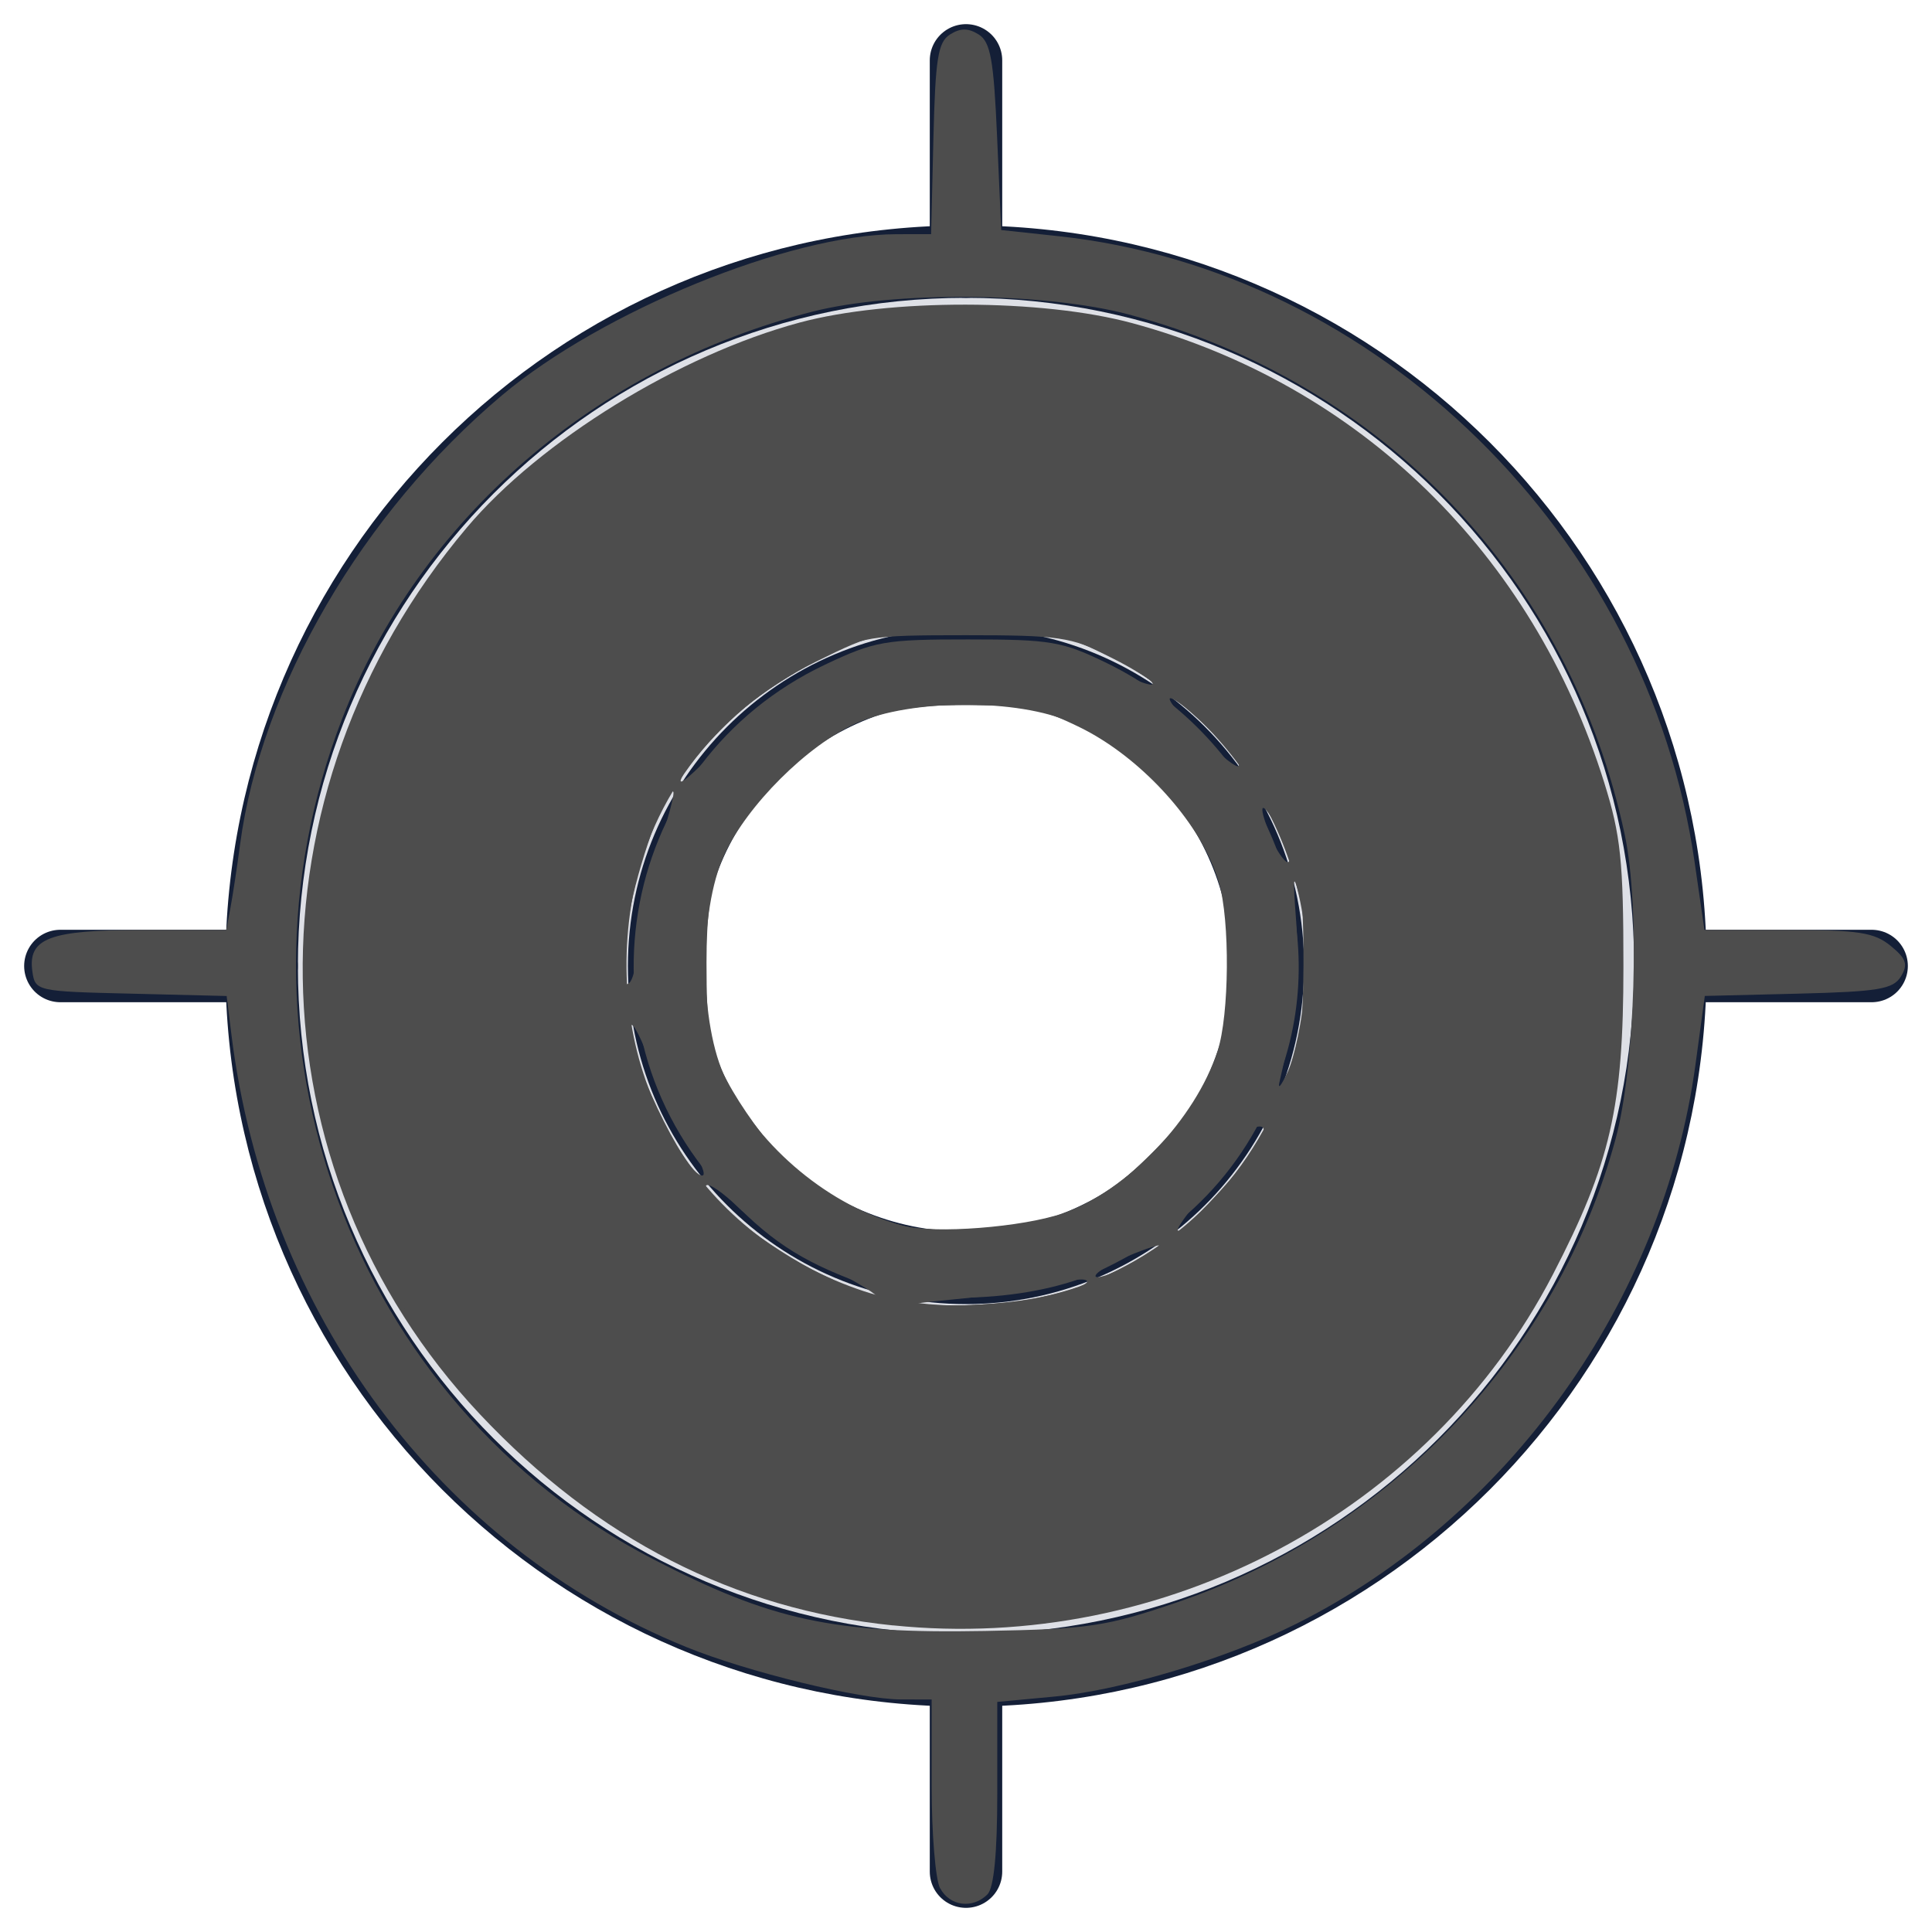 <?xml version="1.0" encoding="UTF-8" standalone="no"?>
<svg
   xmlns:dc="http://purl.org/dc/elements/1.1/"
   xmlns:cc="http://creativecommons.org/ns#"
   xmlns:rdf="http://www.w3.org/1999/02/22-rdf-syntax-ns#"
   xmlns:svg="http://www.w3.org/2000/svg"
   xmlns="http://www.w3.org/2000/svg"
   xmlns:sodipodi="http://sodipodi.sourceforge.net/DTD/sodipodi-0.dtd"
   xmlns:inkscape="http://www.inkscape.org/namespaces/inkscape"
   width="32"
   height="32"
   viewBox="0 0 32 32"
   fill="none"
   version="1.1"
   id="svg6956"
   sodipodi:docname="goal-oriented-icon.svg"
   inkscape:version="0.92.5 (2060ec1f9f, 2020-04-08)">
  <defs
     id="defs6960" />
  <sodipodi:namedview
     pagecolor="#ffffff"
     bordercolor="#666666"
     borderopacity="1"
     objecttolerance="10"
     gridtolerance="10"
     guidetolerance="10"
     inkscape:pageopacity="0"
     inkscape:pageshadow="2"
     inkscape:window-width="1920"
     inkscape:window-height="1016"
     id="namedview6958"
     showgrid="false"
     inkscape:zoom="7.375"
     inkscape:cx="16"
     inkscape:cy="16"
     inkscape:window-x="0"
     inkscape:window-y="27"
     inkscape:window-maximized="1"
     inkscape:current-layer="svg6956" />
  <path
     fill-rule="evenodd"
     clip-rule="evenodd"
     d="M16 27.667C22.444 27.667 27.667 22.443 27.667 16C27.667 9.557 22.444 4.333 16 4.333C9.557 4.333 4.333 9.557 4.333 16C4.333 22.443 9.557 27.667 16 27.667ZM16 21C18.762 21 21 18.762 21 16C21 13.239 18.762 11 16 11C13.239 11 11 13.239 11 16C11 18.762 13.239 21 16 21Z"
     fill="#7E869E"
     fill-opacity="0.25"
     id="path6944" />
  <path
     d="M27.067 16C27.067 22.112 22.112 27.067 16 27.067V28.267C22.775 28.267 28.267 22.775 28.267 16H27.067ZM16 4.933C22.112 4.933 27.067 9.888 27.067 16H28.267C28.267 9.225 22.775 3.733 16 3.733V4.933ZM4.934 16C4.934 9.888 9.888 4.933 16 4.933V3.733C9.225 3.733 3.733 9.225 3.733 16H4.934ZM16 27.067C9.888 27.067 4.934 22.112 4.934 16H3.733C3.733 22.775 9.225 28.267 16 28.267V27.067ZM20.4 16C20.4 18.43 18.43 20.4 16 20.4V21.6C19.093 21.6 21.6 19.093 21.6 16H20.4ZM16 11.6C18.43 11.6 20.4 13.57 20.4 16H21.6C21.6 12.907 19.093 10.4 16 10.4V11.6ZM11.6 16C11.6 13.57 13.57 11.6 16 11.6V10.4C12.907 10.4 10.4 12.907 10.4 16H11.6ZM16 20.4C13.57 20.4 11.6 18.43 11.6 16H10.4C10.4 19.093 12.907 21.6 16 21.6V20.4Z"
     fill="#141F37"
     id="path6946" />
  <path
     d="M16 4.333V1"
     stroke="#141F37"
     stroke-width="1.2"
     stroke-linecap="round"
     id="path6948" />
  <path
     d="M27.667 16L31 16"
     stroke="#141F37"
     stroke-width="1.2"
     stroke-linecap="round"
     id="path6950" />
  <path
     d="M16 31L16 27.667"
     stroke="#141F37"
     stroke-width="1.2"
     stroke-linecap="round"
     id="path6952" />
  <path
     d="M1 16H4.333"
     stroke="#141F37"
     stroke-width="1.2"
     stroke-linecap="round"
     id="path6954" />
  <path
     style="fill:#4d4d4d;stroke-width:0.136"
     d="M 14.79,26.922 C 12.165,26.654 9.895,25.493 7.948,23.423 4.119,19.352 4.027,13.133 7.732,8.739 8.944,7.301 11.254,5.878 13.243,5.343 c 1.486,-0.4 4.018,-0.395 5.51,0.009 3.765,1.021 6.631,3.811 7.818,7.61 0.274,0.877 0.318,1.297 0.318,3.051 0,2.326 -0.213,3.253 -1.17,5.1 -2.039,3.932 -6.433,6.268 -10.928,5.808 z m 3.542,-5.797 c 1.722,-0.806 2.875,-2.308 3.228,-4.206 0.439,-2.358 -0.869,-4.879 -3.116,-6.007 -0.871,-0.437 -0.979,-0.457 -2.41,-0.457 -1.459,0 -1.525,0.013 -2.532,0.511 -1.695,0.838 -2.821,2.362 -3.066,4.152 -0.39,2.85 1.171,5.374 3.877,6.27 1.189,0.394 2.849,0.286 4.018,-0.261 z"
     id="path6964"
     inkscape:connector-curvature="0" />
  <path
     style="fill:#4d4d4d;stroke-width:0.136"
     d="m 14.24,21.246 c -1,-0.371 -1.519,-0.717 -2.258,-1.507 -2.553,-2.729 -1.705,-7.125 1.685,-8.731 0.819,-0.388 0.988,-0.418 2.373,-0.417 1.374,3.68e-4 1.555,0.032 2.305,0.398 2.383,1.166 3.66,3.897 2.987,6.386 -0.457,1.689 -1.524,2.939 -3.145,3.685 -1.074,0.495 -2.884,0.58 -3.947,0.185 z m 3.694,-1.23 c 0.842,-0.407 1.587,-1.153 2.067,-2.066 0.331,-0.63 0.376,-0.864 0.375,-1.937 -0.001,-1.018 -0.057,-1.333 -0.333,-1.898 -0.777,-1.587 -2.265,-2.508 -4.05,-2.508 -1.37,0 -2.109,0.306 -3.082,1.277 -0.959,0.958 -1.333,1.835 -1.333,3.129 0,1.957 1.26,3.659 3.175,4.288 0.669,0.22 2.472,0.058 3.182,-0.285 z"
     id="path6966"
     inkscape:connector-curvature="0" />
  <path
     style="fill:#4d4d4d;stroke-width:0.136"
     d="m 15.571,31.277 c -0.077,-0.144 -0.14,-0.907 -0.14,-1.695 v -1.433 l -0.508,-9.5e-4 C 14.242,28.147 12.383,27.693 11.367,27.28 7.28,25.62 4.404,21.747 3.833,17.136 L 3.754,16.497 2.169,16.458 C 0.602,16.421 0.582,16.416 0.536,16.089 0.459,15.539 0.821,15.403 2.361,15.403 h 1.387 l 0.07,-0.373 c 0.038,-0.205 0.11,-0.674 0.158,-1.041 0.346,-2.611 2.028,-5.497 4.339,-7.442 1.654,-1.392 4.771,-2.665 6.535,-2.668 l 0.572,-9.5e-4 0.038,-1.579 c 0.032,-1.33 0.076,-1.602 0.275,-1.728 0.173,-0.109 0.302,-0.109 0.475,-2.0475e-4 0.196,0.123 0.249,0.417 0.305,1.694 l 0.068,1.545 0.949,0.102 c 5.287,0.568 9.754,4.96 10.535,10.36 L 28.231,15.403 h 1.382 c 1.166,0 1.431,0.041 1.702,0.263 0.261,0.214 0.292,0.308 0.17,0.508 -0.128,0.21 -0.374,0.251 -1.699,0.284 l -1.549,0.038 -0.155,1.14 c -0.533,3.912 -3.098,7.502 -6.615,9.261 -1.15,0.575 -2.9,1.101 -4.006,1.204 l -0.943,0.088 v 1.513 c 0,0.996 -0.056,1.568 -0.163,1.675 -0.244,0.244 -0.623,0.196 -0.782,-0.1 z m 3.927,-4.738 c 3.541,-1.209 6.303,-4.129 7.262,-7.678 0.325,-1.204 0.405,-3.845 0.151,-5.035 C 26.01,9.588 22.902,6.328 18.697,5.209 17.315,4.841 14.807,4.818 13.464,5.16 9.855,6.081 6.946,8.597 5.667,11.904 c -2.059,5.325 0.168,11.341 5.153,13.922 1.958,1.014 2.978,1.234 5.492,1.188 1.735,-0.032 2.009,-0.073 3.186,-0.475 z"
     id="path6968"
     inkscape:connector-curvature="0" />
  <path
     style="fill:#4d4d4d;stroke-width:0.136"
     d="M 14.091,26.785 C 10.752,26.187 7.555,23.694 6.077,20.537 5.327,18.932 5.083,17.621 5.161,15.613 5.257,13.137 5.814,11.496 7.241,9.484 8.394,7.857 10.456,6.384 12.675,5.599 13.807,5.199 13.981,5.176 15.905,5.171 c 1.764,-0.004 2.168,0.037 3.046,0.313 3.558,1.117 6.166,3.605 7.416,7.074 0.318,0.882 0.373,1.272 0.421,2.981 0.069,2.443 -0.133,3.512 -0.99,5.238 -1.404,2.828 -3.901,4.883 -6.978,5.74 -1.179,0.329 -3.619,0.467 -4.729,0.268 z m 3.518,-5.361 c 0.923,-0.271 1.523,-0.622 2.276,-1.33 0.52,-0.489 1.24,-1.44 1.24,-1.637 0,-0.188 -0.263,-0.039 -0.336,0.19 -0.083,0.26 -1.575,2.009 -1.657,1.941 -0.024,-0.02 -0.341,0.115 -0.706,0.3 -1.05,0.532 -2.941,0.735 -3.878,0.417 -0.961,-0.327 -1.707,-0.771 -2.316,-1.378 -0.722,-0.72 -1.549,-2.165 -1.549,-2.707 0,-0.17 -0.069,-0.352 -0.154,-0.405 -0.232,-0.143 -0.026,0.821 0.355,1.662 0.839,1.854 2.879,3.153 4.961,3.159 0.564,0.002 1.358,-0.094 1.763,-0.213 z m 0.059,-1.274 c 0.695,-0.214 2.267,-1.79 2.524,-2.529 0.294,-0.847 0.223,-2.848 -0.124,-3.525 -0.374,-0.729 -1.275,-1.597 -2.128,-2.051 -0.578,-0.307 -0.849,-0.361 -1.831,-0.366 -1.421,-0.006 -1.727,0.067 -2.502,0.601 -0.681,0.469 -1.202,1.068 -1.642,1.891 -0.417,0.78 -0.446,2.404 -0.061,3.432 0.275,0.735 1.403,2.139 1.718,2.139 0.082,0 0.226,0.093 0.321,0.207 0.094,0.114 0.198,0.181 0.23,0.149 0.032,-0.032 0.219,0.025 0.415,0.127 0.428,0.222 2.263,0.178 3.082,-0.075 z m 3.791,-2.602 c 0.31,-1.045 0.251,-3.094 -0.09,-3.094 -0.076,0 -0.088,0.182 -0.03,0.441 0.154,0.683 0.093,2.001 -0.125,2.712 -0.109,0.354 -0.145,0.644 -0.08,0.644 0.064,0 0.211,-0.316 0.326,-0.703 z M 10.999,13.861 c 0.192,-0.419 0.324,-0.763 0.293,-0.763 -0.031,0 0.256,-0.336 0.639,-0.747 0.451,-0.484 1.028,-0.913 1.642,-1.22 0.912,-0.456 1.001,-0.473 2.466,-0.473 1.422,0 1.572,0.026 2.346,0.413 0.52,0.26 1.104,0.713 1.574,1.22 0.739,0.798 1.026,1.012 0.789,0.59 -0.314,-0.561 -1.517,-1.593 -2.332,-2.001 -0.877,-0.439 -0.945,-0.451 -2.467,-0.429 -1.408,0.02 -1.642,0.059 -2.329,0.396 -1.044,0.511 -2.124,1.534 -2.639,2.5 -0.466,0.874 -0.828,2.647 -0.631,3.09 0.08,0.18 0.141,-0.051 0.207,-0.779 0.059,-0.656 0.221,-1.313 0.443,-1.797 z m 10.398,0.386 c 0,-0.217 -0.413,-1.013 -0.525,-1.013 -0.073,0 -0.03,0.243 0.095,0.541 0.193,0.459 0.431,0.719 0.431,0.472 z"
     id="path6970"
     inkscape:connector-curvature="0" />
  <path
     style="fill:#4d4d4d;stroke-width:0.136"
     d="M 14.091,26.785 C 10.752,26.187 7.555,23.694 6.077,20.537 5.327,18.932 5.083,17.621 5.161,15.613 5.257,13.137 5.814,11.496 7.241,9.484 8.394,7.857 10.456,6.384 12.675,5.599 13.807,5.199 13.981,5.176 15.905,5.171 c 1.764,-0.004 2.168,0.037 3.046,0.313 3.565,1.12 6.193,3.629 7.431,7.098 0.304,0.852 0.361,1.266 0.407,2.957 0.066,2.437 -0.137,3.516 -0.985,5.224 -1.416,2.854 -3.903,4.903 -6.985,5.756 -1.18,0.327 -3.624,0.464 -4.729,0.266 z m 4.26,-5.67 c 0.504,-0.236 0.883,-0.462 0.842,-0.503 -0.041,-0.041 -0.377,0.079 -0.747,0.266 -0.789,0.4 -2.276,0.689 -3.028,0.588 -0.322,-0.043 -0.53,-0.016 -0.53,0.07 0,0.093 0.439,0.118 1.273,0.075 1.061,-0.055 1.427,-0.138 2.19,-0.495 z m -4.387,-0.019 c -0.471,-0.218 -1.093,-0.584 -1.382,-0.813 -0.7,-0.554 -1.575,-1.888 -1.856,-2.83 -0.125,-0.419 -0.25,-0.663 -0.277,-0.541 -0.075,0.341 0.431,1.653 0.901,2.335 0.232,0.337 0.683,0.827 1.003,1.089 0.609,0.499 1.917,1.169 2.265,1.16 0.112,-0.003 -0.182,-0.183 -0.653,-0.401 z m 6.879,-2.176 c 0.165,-0.294 0.245,-0.534 0.178,-0.534 -0.067,0 -0.193,0.155 -0.279,0.344 -0.086,0.189 -0.432,0.638 -0.768,0.997 -0.336,0.359 -0.611,0.705 -0.611,0.769 0,0.216 1.178,-1.038 1.48,-1.576 z m -3.054,1.113 c 0.857,-0.379 1.778,-1.28 2.208,-2.16 0.48,-0.981 0.514,-2.591 0.076,-3.582 -0.391,-0.885 -1.282,-1.8 -2.183,-2.242 -0.655,-0.322 -0.931,-0.375 -1.917,-0.374 -1.395,0.002 -2.13,0.291 -3.034,1.195 -1.01,1.01 -1.236,1.572 -1.237,3.075 -3.12e-4,1.093 0.05,1.39 0.332,1.963 0.572,1.162 1.676,2.067 2.922,2.394 0.643,0.169 2.171,0.024 2.833,-0.269 z m 3.801,-4.043 c 0.005,-0.758 -0.036,-1.424 -0.092,-1.48 -0.187,-0.188 -0.211,0.006 -0.091,0.757 0.109,0.684 0.085,0.981 -0.22,2.644 -0.074,0.403 -0.072,0.402 0.159,-0.068 0.172,-0.349 0.236,-0.838 0.244,-1.853 z m -11.041,-0.259 c 0,-0.341 0.155,-1.081 0.343,-1.643 0.439,-1.306 1.32,-2.278 2.685,-2.961 0.905,-0.453 0.998,-0.471 2.448,-0.469 1.881,0.002 2.522,0.262 3.917,1.592 0.577,0.55 0.842,0.743 0.662,0.484 -0.432,-0.624 -1.476,-1.509 -2.259,-1.913 -0.623,-0.321 -0.811,-0.349 -2.312,-0.341 -1.506,0.009 -1.693,0.039 -2.373,0.383 -2,1.013 -3.068,2.509 -3.312,4.641 -0.067,0.584 -0.051,0.847 0.052,0.847 0.086,0 0.149,-0.26 0.149,-0.62 z m 10.592,-2.045 c -0.151,-0.287 -0.278,-0.442 -0.281,-0.345 -0.008,0.235 0.402,1.02 0.488,0.934 0.037,-0.037 -0.056,-0.302 -0.207,-0.589 z"
     id="path6972"
     inkscape:connector-curvature="0" />
  <path
     style="fill:#4d4d4d;stroke-width:0.136"
     d="M 13.744,26.715 C 11.746,26.266 10.106,25.374 8.538,23.885 6.873,22.304 5.786,20.427 5.326,18.336 5.003,16.869 5.103,14.247 5.533,12.895 6.116,11.06 7.235,9.213 8.431,8.111 14.044,2.937 22.766,4.644 25.952,11.538 c 0.667,1.444 0.865,2.452 0.864,4.408 -4.07e-4,2.158 -0.236,3.278 -1.015,4.829 -1.445,2.876 -3.888,4.887 -6.981,5.746 -1.389,0.386 -3.812,0.478 -5.077,0.194 z m 3.495,-5.228 c 0.423,-0.085 0.768,-0.202 0.768,-0.26 0,-0.058 -0.229,-0.042 -0.508,0.036 -0.28,0.078 -0.966,0.187 -1.525,0.241 -0.988,0.096 -0.995,0.1 -0.26,0.118 0.416,0.01 1.103,-0.05 1.525,-0.135 z m -3.558,-0.522 c -0.553,-0.293 -1.208,-0.73 -1.456,-0.97 -0.248,-0.24 -0.485,-0.403 -0.527,-0.361 -0.136,0.136 1.065,1.063 1.903,1.469 1.192,0.579 1.248,0.482 0.08,-0.139 z m 5.547,-0.334 c 0,-0.03 -0.243,0.047 -0.541,0.172 -0.298,0.125 -0.542,0.274 -0.542,0.332 -7.59e-4,0.057 0.243,-0.02 0.541,-0.172 0.298,-0.152 0.542,-0.301 0.542,-0.332 z m -1.624,-0.535 c 1.056,-0.364 2.195,-1.559 2.563,-2.689 0.195,-0.598 0.207,-2.158 0.022,-2.788 -0.306,-1.041 -1.316,-2.14 -2.436,-2.65 -0.877,-0.4 -2.666,-0.395 -3.569,0.009 -0.81,0.363 -1.808,1.358 -2.187,2.179 -0.43,0.933 -0.417,2.82 0.027,3.72 0.563,1.143 1.73,2.108 2.932,2.425 0.523,0.138 1.979,0.025 2.647,-0.205 z m 3.262,-1.186 c 0.091,-0.17 0.089,-0.252 -0.005,-0.252 -0.077,0 -0.14,0.054 -0.14,0.121 0,0.067 -0.275,0.426 -0.61,0.8 -0.336,0.373 -0.608,0.731 -0.605,0.794 0.007,0.142 1.173,-1.113 1.361,-1.463 z m -9.437,0.069 c -0.184,-0.271 -0.468,-0.861 -0.632,-1.311 -0.164,-0.45 -0.319,-0.756 -0.345,-0.679 -0.116,0.348 0.897,2.482 1.178,2.482 0.073,0 -0.017,-0.222 -0.201,-0.492 z m 10.182,-2.588 c 0.044,-0.506 0.015,-1.164 -0.064,-1.462 -0.132,-0.497 -0.138,-0.467 -0.077,0.348 0.058,0.77 -0.028,1.587 -0.276,2.635 -0.035,0.149 0.026,0.075 0.137,-0.165 0.11,-0.24 0.237,-0.85 0.281,-1.356 z M 10.553,15.633 c 0.002,-0.313 0.149,-0.995 0.327,-1.517 0.178,-0.522 0.3,-0.973 0.271,-1.002 -0.113,-0.115 -0.605,1.265 -0.734,2.06 -0.171,1.056 -0.172,1.216 -0.003,1.112 0.075,-0.046 0.137,-0.34 0.139,-0.652 z m 10.647,-1.844 c -0.265,-0.513 -0.389,-0.55 -0.202,-0.061 0.18,0.474 0.277,0.622 0.355,0.544 0.035,-0.035 -0.033,-0.253 -0.153,-0.484 z m -9.214,-1.504 c 0.387,-0.414 1.003,-0.863 1.583,-1.153 0.916,-0.458 1.003,-0.475 2.471,-0.475 1.403,0 1.582,0.03 2.287,0.386 0.421,0.212 0.765,0.34 0.765,0.283 0,-0.056 -0.317,-0.26 -0.705,-0.454 -0.644,-0.321 -0.849,-0.351 -2.388,-0.351 -1.616,0 -1.714,0.016 -2.459,0.414 -0.919,0.49 -1.651,1.072 -2.045,1.626 -0.428,0.602 -0.221,0.485 0.491,-0.276 z m 8.183,-0.079 c -0.257,-0.267 -0.589,-0.549 -0.738,-0.626 -0.149,-0.077 8.14e-4,0.141 0.333,0.486 0.332,0.345 0.665,0.626 0.738,0.626 0.074,0 -0.076,-0.219 -0.333,-0.486 z"
     id="path6974"
     inkscape:connector-curvature="0" />
</svg>
